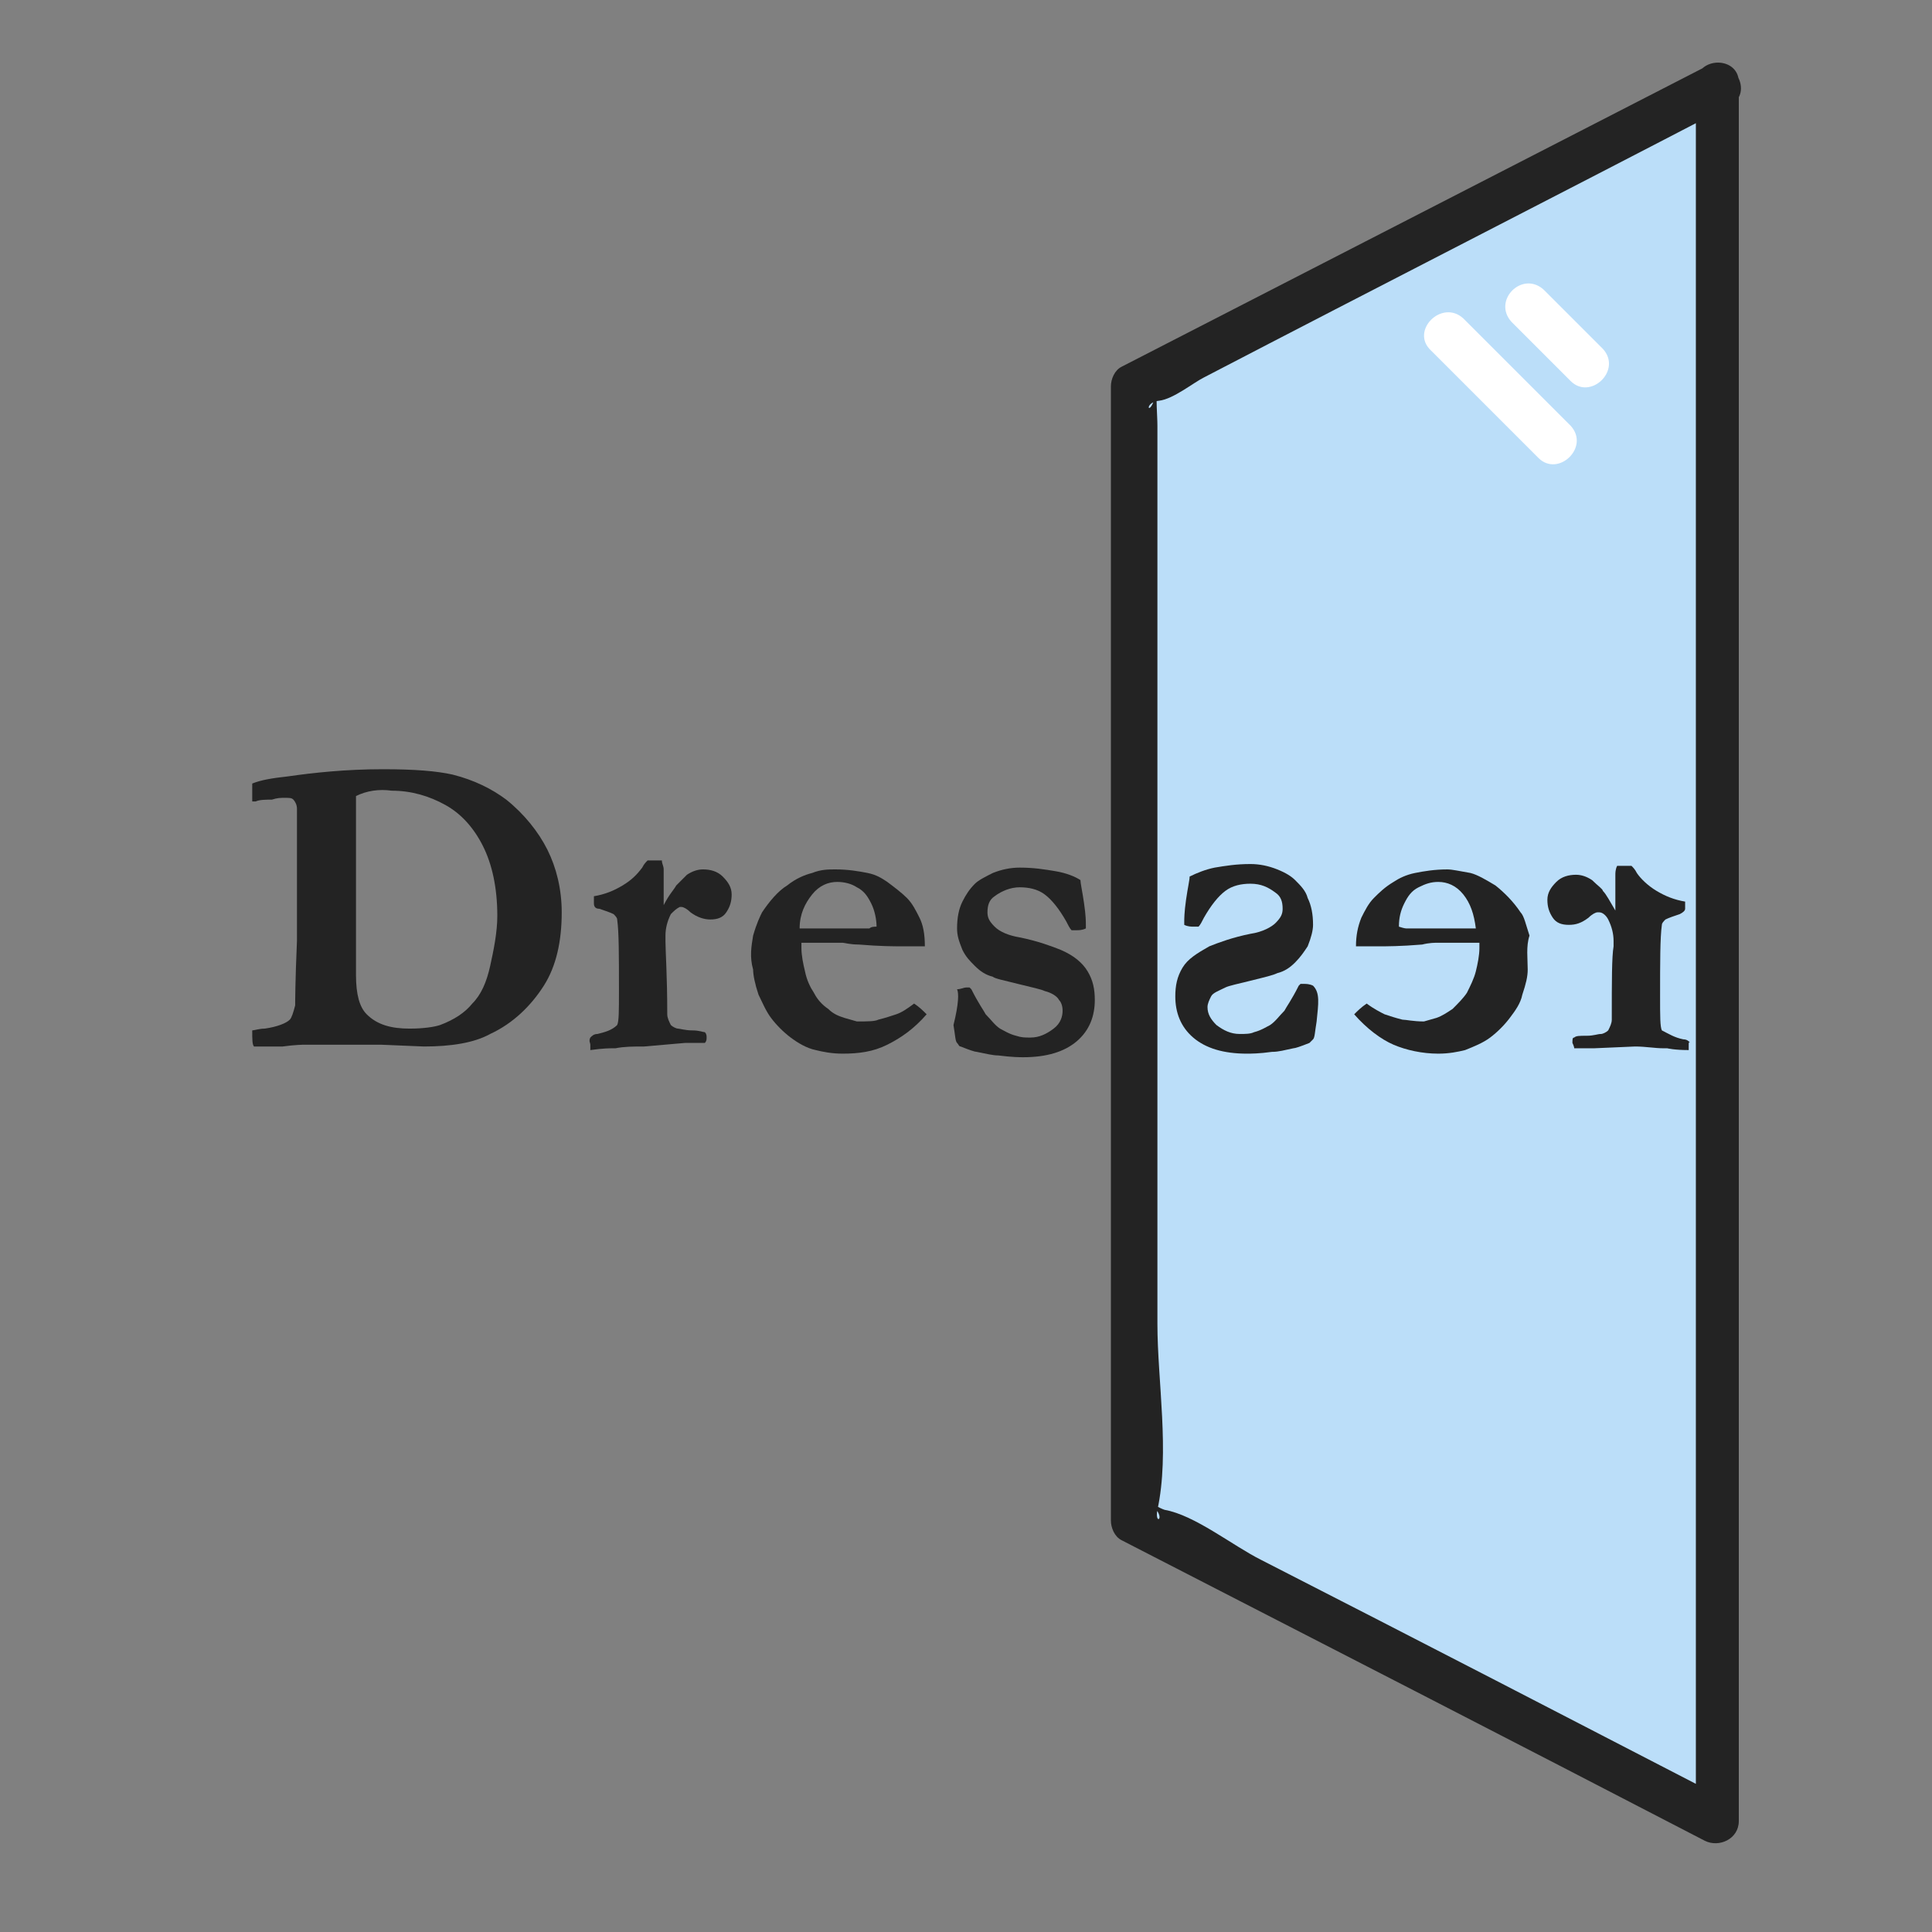 <?xml version="1.0" encoding="utf-8"?>
<!-- Generator: Adobe Illustrator 24.1.2, SVG Export Plug-In . SVG Version: 6.00 Build 0)  -->
<svg version="1.1" id="Слой_2" xmlns="http://www.w3.org/2000/svg" xmlns:xlink="http://www.w3.org/1999/xlink" x="0px" y="0px"
	 viewBox="0 0 108 108" style="enable-background:new 0 0 108 108;" xml:space="preserve">
<rect x="0" y="0" width="108" height="108" fill="#808080" stroke="none"/>
<style type="text/css">
	.st0{fill:#BBDEF9;}
	.st1{fill:#232323;}
	.st2{fill:#FFFFFF;}
	.st3{fill:none;}
</style>
<g>
	<polygon class="st0" points="96,4.7 96,101.8 63.4,85 63.4,21.6 	"/>
	<g>
		<path class="st1" d="M94.8,4.7c0,28.3,0,56.5,0,84.8c0,4.1,0,8.2,0,12.3c0.6-0.4,1.3-0.7,1.9-1.1c-8.7-4.5-17.4-9-26.2-13.5
			c-1.6-0.8-3.7-2.5-5.4-2.8c-0.3-0.1-0.8-0.4-1-0.5c1.3,0.9,0.4,1.5,0.6,0.5c0.7-3.2,0-7.2,0-10.4c0-12.4,0-24.8,0-37.2
			c0-4.3,0-8.7,0-13c0-0.6-0.1-1.5,0-2.1c-0.4,1.9-0.9,0.8,0.1,0.7c0.8-0.1,1.9-1,2.5-1.3c9.8-5.1,19.6-10.1,29.4-15.2
			c1.4-0.7,0.2-2.9-1.3-2.2C84.5,9.3,73.6,14.9,62.7,20.5c-0.4,0.2-0.6,0.7-0.6,1.1c0,21.1,0,42.3,0,63.4c0,0.4,0.2,0.9,0.6,1.1
			c10.9,5.6,21.8,11.2,32.6,16.8c0.8,0.4,1.9-0.1,1.9-1.1c0-28.3,0-56.5,0-84.8c0-4.1,0-8.2,0-12.3C97.3,3.1,94.8,3.1,94.8,4.7z"/>
	</g>
</g>
<g>
	<g>
		<path class="st2" d="M84.5,18c1.1,1.1,2.2,2.2,3.3,3.3c1.1,1.1,2.9-0.6,1.8-1.8c-1.1-1.1-2.2-2.2-3.3-3.3
			C85.1,15.1,83.4,16.8,84.5,18L84.5,18z"/>
	</g>
</g>
<g>
	<g>
		<path class="st2" d="M80,19.6c2,2,4,4,6,6c1.1,1.1,2.9-0.6,1.8-1.8c-2-2-4-4-6-6C80.6,16.7,78.8,18.5,80,19.6L80,19.6z"/>
	</g>
</g>
<g>
	<path class="st1" d="M94.4,58.4c0,0.1,0,0.2,0,0.3c-0.8,0-1.2-0.1-1.2-0.1h-0.2c-0.5,0-1-0.1-1.6-0.1l-2.3,0.1H88
		c0-0.1-0.1-0.3-0.1-0.3c0-0.2,0-0.3,0.1-0.3c0.1-0.1,0.3-0.1,0.7-0.1c0.4,0,0.6-0.1,0.8-0.1c0.1,0,0.3-0.1,0.4-0.2
		c0.1-0.2,0.2-0.4,0.2-0.6c0-2.2,0-3.5,0.1-4.1l0-0.3c0-0.4-0.1-0.8-0.3-1.2c-0.1-0.2-0.3-0.4-0.5-0.4l-0.1,0
		c-0.1,0-0.3,0.1-0.5,0.3c-0.4,0.3-0.7,0.4-1.1,0.4c-0.4,0-0.7-0.1-0.9-0.4c-0.2-0.3-0.3-0.6-0.3-1s0.2-0.7,0.5-1
		c0.3-0.3,0.7-0.4,1.1-0.4c0.3,0,0.6,0.1,0.9,0.3c0.3,0.3,0.6,0.5,0.6,0.6c0.2,0.2,0.4,0.6,0.7,1.1c0-0.6,0-0.9,0-1
		c0-0.2,0-0.4,0-0.7c0-0.1,0-0.2,0-0.3c0-0.1,0-0.3,0.1-0.5l0.8,0c0.1,0.1,0.2,0.2,0.3,0.4c0.2,0.3,0.6,0.7,1.1,1
		c0.5,0.3,1,0.5,1.6,0.6l0,0.4c0,0.1-0.1,0.2-0.3,0.3c-0.3,0.1-0.6,0.2-0.8,0.3c-0.1,0.1-0.2,0.2-0.2,0.3c-0.1,0.7-0.1,2.1-0.1,4
		c0,1.1,0,1.7,0.1,1.9c0.4,0.2,0.7,0.4,1.2,0.5c0.2,0,0.3,0.1,0.4,0.2C94.4,58.2,94.4,58.3,94.4,58.4z"/>
	<path class="st1" d="M85.4,54.2c0,0.4-0.1,0.8-0.3,1.4c-0.1,0.5-0.4,0.9-0.7,1.3c-0.3,0.4-0.7,0.8-1.1,1.1s-0.9,0.5-1.4,0.7
		c-0.4,0.1-0.9,0.2-1.5,0.2c-0.9,0-1.8-0.2-2.5-0.5s-1.5-0.9-2.2-1.7c0.2-0.2,0.4-0.4,0.7-0.6c0.4,0.3,0.8,0.5,1,0.6
		c0.3,0.1,0.6,0.2,1,0.3c0.2,0,0.6,0.1,1.2,0.1l0.7-0.2c0.3-0.1,0.6-0.3,0.9-0.5c0.3-0.3,0.6-0.6,0.8-0.9c0.2-0.4,0.4-0.8,0.5-1.2
		s0.2-0.9,0.2-1.3c0-0.1,0-0.2,0-0.3h-1c-0.8,0-1.2,0-1.3,0c-0.2,0-0.5,0-0.9,0.1c-1.2,0.1-2,0.1-2.4,0.1l-1.3,0
		c0-0.6,0.1-1.1,0.3-1.6c0.2-0.4,0.4-0.8,0.7-1.1c0.3-0.3,0.6-0.6,1.1-0.9c0.3-0.2,0.7-0.4,1.2-0.5s1.1-0.2,1.8-0.2
		c0.3,0,0.7,0.1,1.3,0.2c0.4,0.1,0.9,0.4,1.4,0.7c0.5,0.4,1,0.9,1.4,1.5c0.2,0.2,0.3,0.7,0.5,1.3C85.3,52.9,85.4,53.6,85.4,54.2z
		 M78.6,51.9c0.1,0,0.3,0,0.5,0c0.3,0,0.6,0,0.7,0l2.7,0c-0.1-0.8-0.3-1.4-0.7-1.9c-0.4-0.5-0.9-0.7-1.4-0.7c-0.4,0-0.7,0.1-1.1,0.3
		s-0.6,0.5-0.8,0.9c-0.2,0.4-0.3,0.8-0.3,1.3C78.5,51.9,78.6,51.9,78.6,51.9z"/>
	<path class="st1" d="M73.6,57.1c-0.1,0.6-0.1,0.9-0.2,1s-0.1,0.1-0.2,0.2c-0.5,0.2-0.8,0.3-0.9,0.3c-0.5,0.1-0.8,0.2-1.2,0.2
		c-0.7,0.1-1.2,0.1-1.4,0.1c-1.3,0-2.3-0.3-3-0.9c-0.7-0.6-1-1.4-1-2.3c0-0.6,0.1-1.1,0.4-1.6c0.3-0.5,0.8-0.8,1.5-1.2
		c0.5-0.2,1.3-0.5,2.3-0.7c0.7-0.1,1.2-0.4,1.4-0.6c0.3-0.3,0.4-0.5,0.4-0.8c0-0.4-0.1-0.7-0.4-0.9c-0.4-0.3-0.8-0.5-1.4-0.5
		c-0.5,0-1,0.1-1.4,0.4c-0.4,0.3-0.8,0.8-1.2,1.5c-0.1,0.2-0.2,0.4-0.3,0.5c-0.1,0-0.3,0-0.3,0c-0.1,0-0.3,0-0.5-0.1
		c0-0.1,0-0.1,0-0.2c0-0.1,0-0.5,0.1-1.2c0.1-0.7,0.2-1.1,0.2-1.3c0.4-0.2,0.9-0.4,1.4-0.5c0.6-0.1,1.2-0.2,2-0.2
		c0.5,0,1,0.1,1.5,0.3c0.5,0.2,0.8,0.4,1,0.6c0.3,0.3,0.6,0.6,0.7,1c0.2,0.4,0.3,0.9,0.3,1.5c0,0.3-0.1,0.7-0.3,1.2
		c-0.2,0.3-0.4,0.6-0.7,0.9c-0.3,0.3-0.6,0.5-1,0.6c-0.2,0.1-0.6,0.2-1.4,0.4c-0.8,0.2-1.3,0.3-1.5,0.4c-0.4,0.2-0.7,0.3-0.8,0.5
		c-0.1,0.2-0.2,0.4-0.2,0.6c0,0.4,0.2,0.7,0.5,1c0.4,0.3,0.8,0.5,1.3,0.5c0.3,0,0.6,0,0.8-0.1c0.4-0.1,0.7-0.3,0.9-0.4
		c0.3-0.2,0.5-0.5,0.8-0.8c0.1-0.2,0.4-0.6,0.8-1.4l0.1-0.1c0.1,0,0.2,0,0.2,0c0.1,0,0.3,0,0.5,0.1C73.8,55.5,73.7,56.1,73.6,57.1z"
		/>
</g>
<g>
	<path class="st1" d="M14.1,57.6c0.1,0,0.4-0.1,0.7-0.1c0.7-0.1,1.2-0.3,1.4-0.5c0.1-0.1,0.2-0.4,0.3-0.8c0-0.1,0-1.3,0.1-3.6l0-1.3
		l0-1.6l0-4v-0.5c0-0.2-0.1-0.4-0.2-0.5c-0.1-0.1-0.2-0.1-0.5-0.1c-0.2,0-0.4,0-0.7,0.1c-0.3,0-0.7,0-0.9,0.1c0,0-0.1,0-0.2,0l0-1
		c0.5-0.2,1.1-0.3,2-0.4c1.4-0.2,3.2-0.4,5.3-0.4c1.8,0,3,0.1,3.9,0.3c1.2,0.3,2.2,0.8,3,1.4c1,0.8,1.8,1.8,2.3,2.8s0.8,2.2,0.8,3.5
		c0,1.6-0.3,3-1,4.1c-0.7,1.1-1.7,2.1-3,2.7c-0.9,0.5-2.2,0.7-3.7,0.7l-2.4-0.1l-0.7,0l-1,0l-0.3,0l-1,0l-1.3,0c0,0-0.5,0-1.2,0.1
		c-0.3,0-0.6,0-1,0c-0.3,0-0.4,0-0.6,0C14.1,58.4,14.1,58.1,14.1,57.6z M19.9,44.5c0,0.2,0,0.4,0,0.5l0,2v1.8c0,0.6,0,1.1,0,1.5
		l0,1.1l0,1.9l0,1.2c0,1.1,0.2,1.8,0.6,2.2c0.6,0.6,1.4,0.8,2.4,0.8c0.8,0,1.4-0.1,1.7-0.2c0.8-0.3,1.4-0.7,1.8-1.2
		c0.5-0.5,0.8-1.2,1-2.1c0.2-0.9,0.4-1.9,0.4-2.8c0-1.6-0.3-2.9-0.8-3.9s-1.2-1.8-2.1-2.3s-1.9-0.8-3-0.8
		C21.2,44.1,20.5,44.2,19.9,44.5z"/>
	<path class="st1" d="M33,58c0.1-0.1,0.2-0.2,0.4-0.2c0.4-0.1,0.8-0.2,1.1-0.5c0.1-0.2,0.1-0.8,0.1-1.9c0-2,0-3.3-0.1-4
		c0-0.1-0.1-0.2-0.2-0.3c-0.2-0.1-0.5-0.2-0.8-0.3c-0.2,0-0.3-0.1-0.3-0.3l0-0.4c0.6-0.1,1.1-0.3,1.6-0.6c0.5-0.3,0.8-0.6,1.1-1
		c0.1-0.2,0.2-0.3,0.3-0.4l0.8,0c0,0.2,0.1,0.3,0.1,0.5c0,0.1,0,0.2,0,0.3c0,0.3,0,0.5,0,0.7c0,0.1,0,0.4,0,1
		c0.3-0.6,0.6-0.9,0.7-1.1c0.1-0.1,0.3-0.3,0.6-0.6c0.3-0.2,0.6-0.3,0.9-0.3c0.4,0,0.8,0.1,1.1,0.4c0.3,0.3,0.5,0.6,0.5,1
		s-0.1,0.7-0.3,1c-0.2,0.3-0.5,0.4-0.9,0.4c-0.3,0-0.7-0.1-1.1-0.4c-0.2-0.2-0.4-0.3-0.5-0.3l-0.1,0c-0.2,0.1-0.3,0.2-0.5,0.4
		c-0.2,0.4-0.3,0.8-0.3,1.2l0,0.3c0,0.6,0.1,1.9,0.1,4.1c0,0.2,0.1,0.4,0.2,0.6c0.1,0.1,0.3,0.2,0.4,0.2c0.1,0,0.4,0.1,0.8,0.1
		c0.4,0,0.6,0.1,0.7,0.1c0.1,0.1,0.1,0.2,0.1,0.3c0,0.1,0,0.2-0.1,0.3h-1.1L36,58.5c-0.6,0-1.1,0-1.6,0.1h-0.2c-0.1,0-0.5,0-1.2,0.1
		c0-0.1,0-0.2,0-0.3S32.9,58.2,33,58z"/>
	<path class="st1" d="M42.1,52.3c0.2-0.7,0.4-1.1,0.5-1.3c0.4-0.6,0.9-1.2,1.4-1.5c0.5-0.4,1-0.6,1.4-0.7c0.5-0.2,0.9-0.2,1.3-0.2
		c0.7,0,1.3,0.1,1.8,0.2s0.8,0.3,1.1,0.5c0.4,0.3,0.8,0.6,1.1,0.9c0.3,0.3,0.5,0.7,0.7,1.1c0.2,0.4,0.3,0.9,0.3,1.6l-1.3,0
		c-0.4,0-1.2,0-2.4-0.1c-0.5,0-0.8-0.1-0.9-0.1c-0.1,0-0.5,0-1.3,0h-1c0,0.1,0,0.2,0,0.3c0,0.4,0.1,0.9,0.2,1.3
		c0.1,0.5,0.3,0.9,0.5,1.2c0.2,0.4,0.5,0.7,0.8,0.9c0.3,0.3,0.6,0.4,0.9,0.5l0.7,0.2c0.6,0,1,0,1.2-0.1c0.4-0.1,0.7-0.2,1-0.3
		c0.3-0.1,0.6-0.3,1-0.6c0.3,0.2,0.5,0.4,0.7,0.6c-0.7,0.8-1.4,1.3-2.2,1.7s-1.6,0.5-2.5,0.5c-0.6,0-1.1-0.1-1.5-0.2
		c-0.5-0.1-1-0.4-1.4-0.7s-0.8-0.7-1.1-1.1c-0.3-0.4-0.5-0.9-0.7-1.3c-0.2-0.6-0.3-1.1-0.3-1.4C41.9,53.5,42,52.9,42.1,52.3z
		 M49,51.8c0-0.4-0.1-0.9-0.3-1.3c-0.2-0.4-0.4-0.7-0.8-0.9c-0.3-0.2-0.7-0.3-1.1-0.3c-0.5,0-1,0.2-1.4,0.7
		c-0.4,0.5-0.7,1.1-0.7,1.9l2.7,0c0.2,0,0.4,0,0.7,0c0.2,0,0.4,0,0.5,0C48.7,51.8,48.9,51.8,49,51.8z"/>
	<path class="st1" d="M53.5,55.3c0.2,0,0.4-0.1,0.5-0.1c0.1,0,0.1,0,0.2,0l0.1,0.1c0.4,0.8,0.7,1.2,0.8,1.4c0.3,0.3,0.5,0.6,0.8,0.8
		c0.2,0.1,0.5,0.3,0.9,0.4c0.3,0.1,0.5,0.1,0.8,0.1c0.5,0,0.9-0.2,1.3-0.5c0.4-0.3,0.5-0.7,0.5-1c0-0.3-0.1-0.5-0.2-0.6
		c-0.1-0.2-0.4-0.4-0.8-0.5c-0.2-0.1-0.7-0.2-1.5-0.4c-0.8-0.2-1.3-0.3-1.4-0.4c-0.4-0.1-0.7-0.3-1-0.6s-0.5-0.5-0.7-0.9
		c-0.2-0.5-0.3-0.8-0.3-1.2c0-0.6,0.1-1.1,0.3-1.5c0.2-0.4,0.4-0.7,0.7-1c0.2-0.2,0.6-0.4,1-0.6c0.5-0.2,1-0.3,1.5-0.3
		c0.8,0,1.4,0.1,2,0.2c0.6,0.1,1.1,0.3,1.4,0.5c0,0.2,0.1,0.6,0.2,1.3s0.1,1,0.1,1.2c0,0.1,0,0.1,0,0.2c-0.2,0.1-0.4,0.1-0.5,0.1
		c-0.1,0-0.2,0-0.3,0c-0.1-0.1-0.2-0.3-0.3-0.5c-0.4-0.7-0.8-1.2-1.2-1.5c-0.4-0.3-0.9-0.4-1.4-0.4c-0.5,0-1,0.2-1.4,0.5
		c-0.3,0.2-0.4,0.5-0.4,0.9c0,0.3,0.1,0.5,0.4,0.8c0.3,0.3,0.8,0.5,1.4,0.6c1,0.2,1.8,0.5,2.3,0.7c0.7,0.3,1.2,0.7,1.5,1.2
		s0.4,1,0.4,1.6c0,0.9-0.3,1.7-1,2.3c-0.7,0.6-1.7,0.9-3,0.9c-0.2,0-0.6,0-1.4-0.1c-0.3,0-0.7-0.1-1.2-0.2c-0.1,0-0.4-0.1-0.9-0.3
		c-0.1,0-0.1-0.1-0.2-0.2s-0.1-0.4-0.2-1C53.6,56.1,53.6,55.5,53.5,55.3z"/>
</g>
<rect x="37.5" y="41.7" class="st3" width="0.3" height="0.3"/>
</svg>
